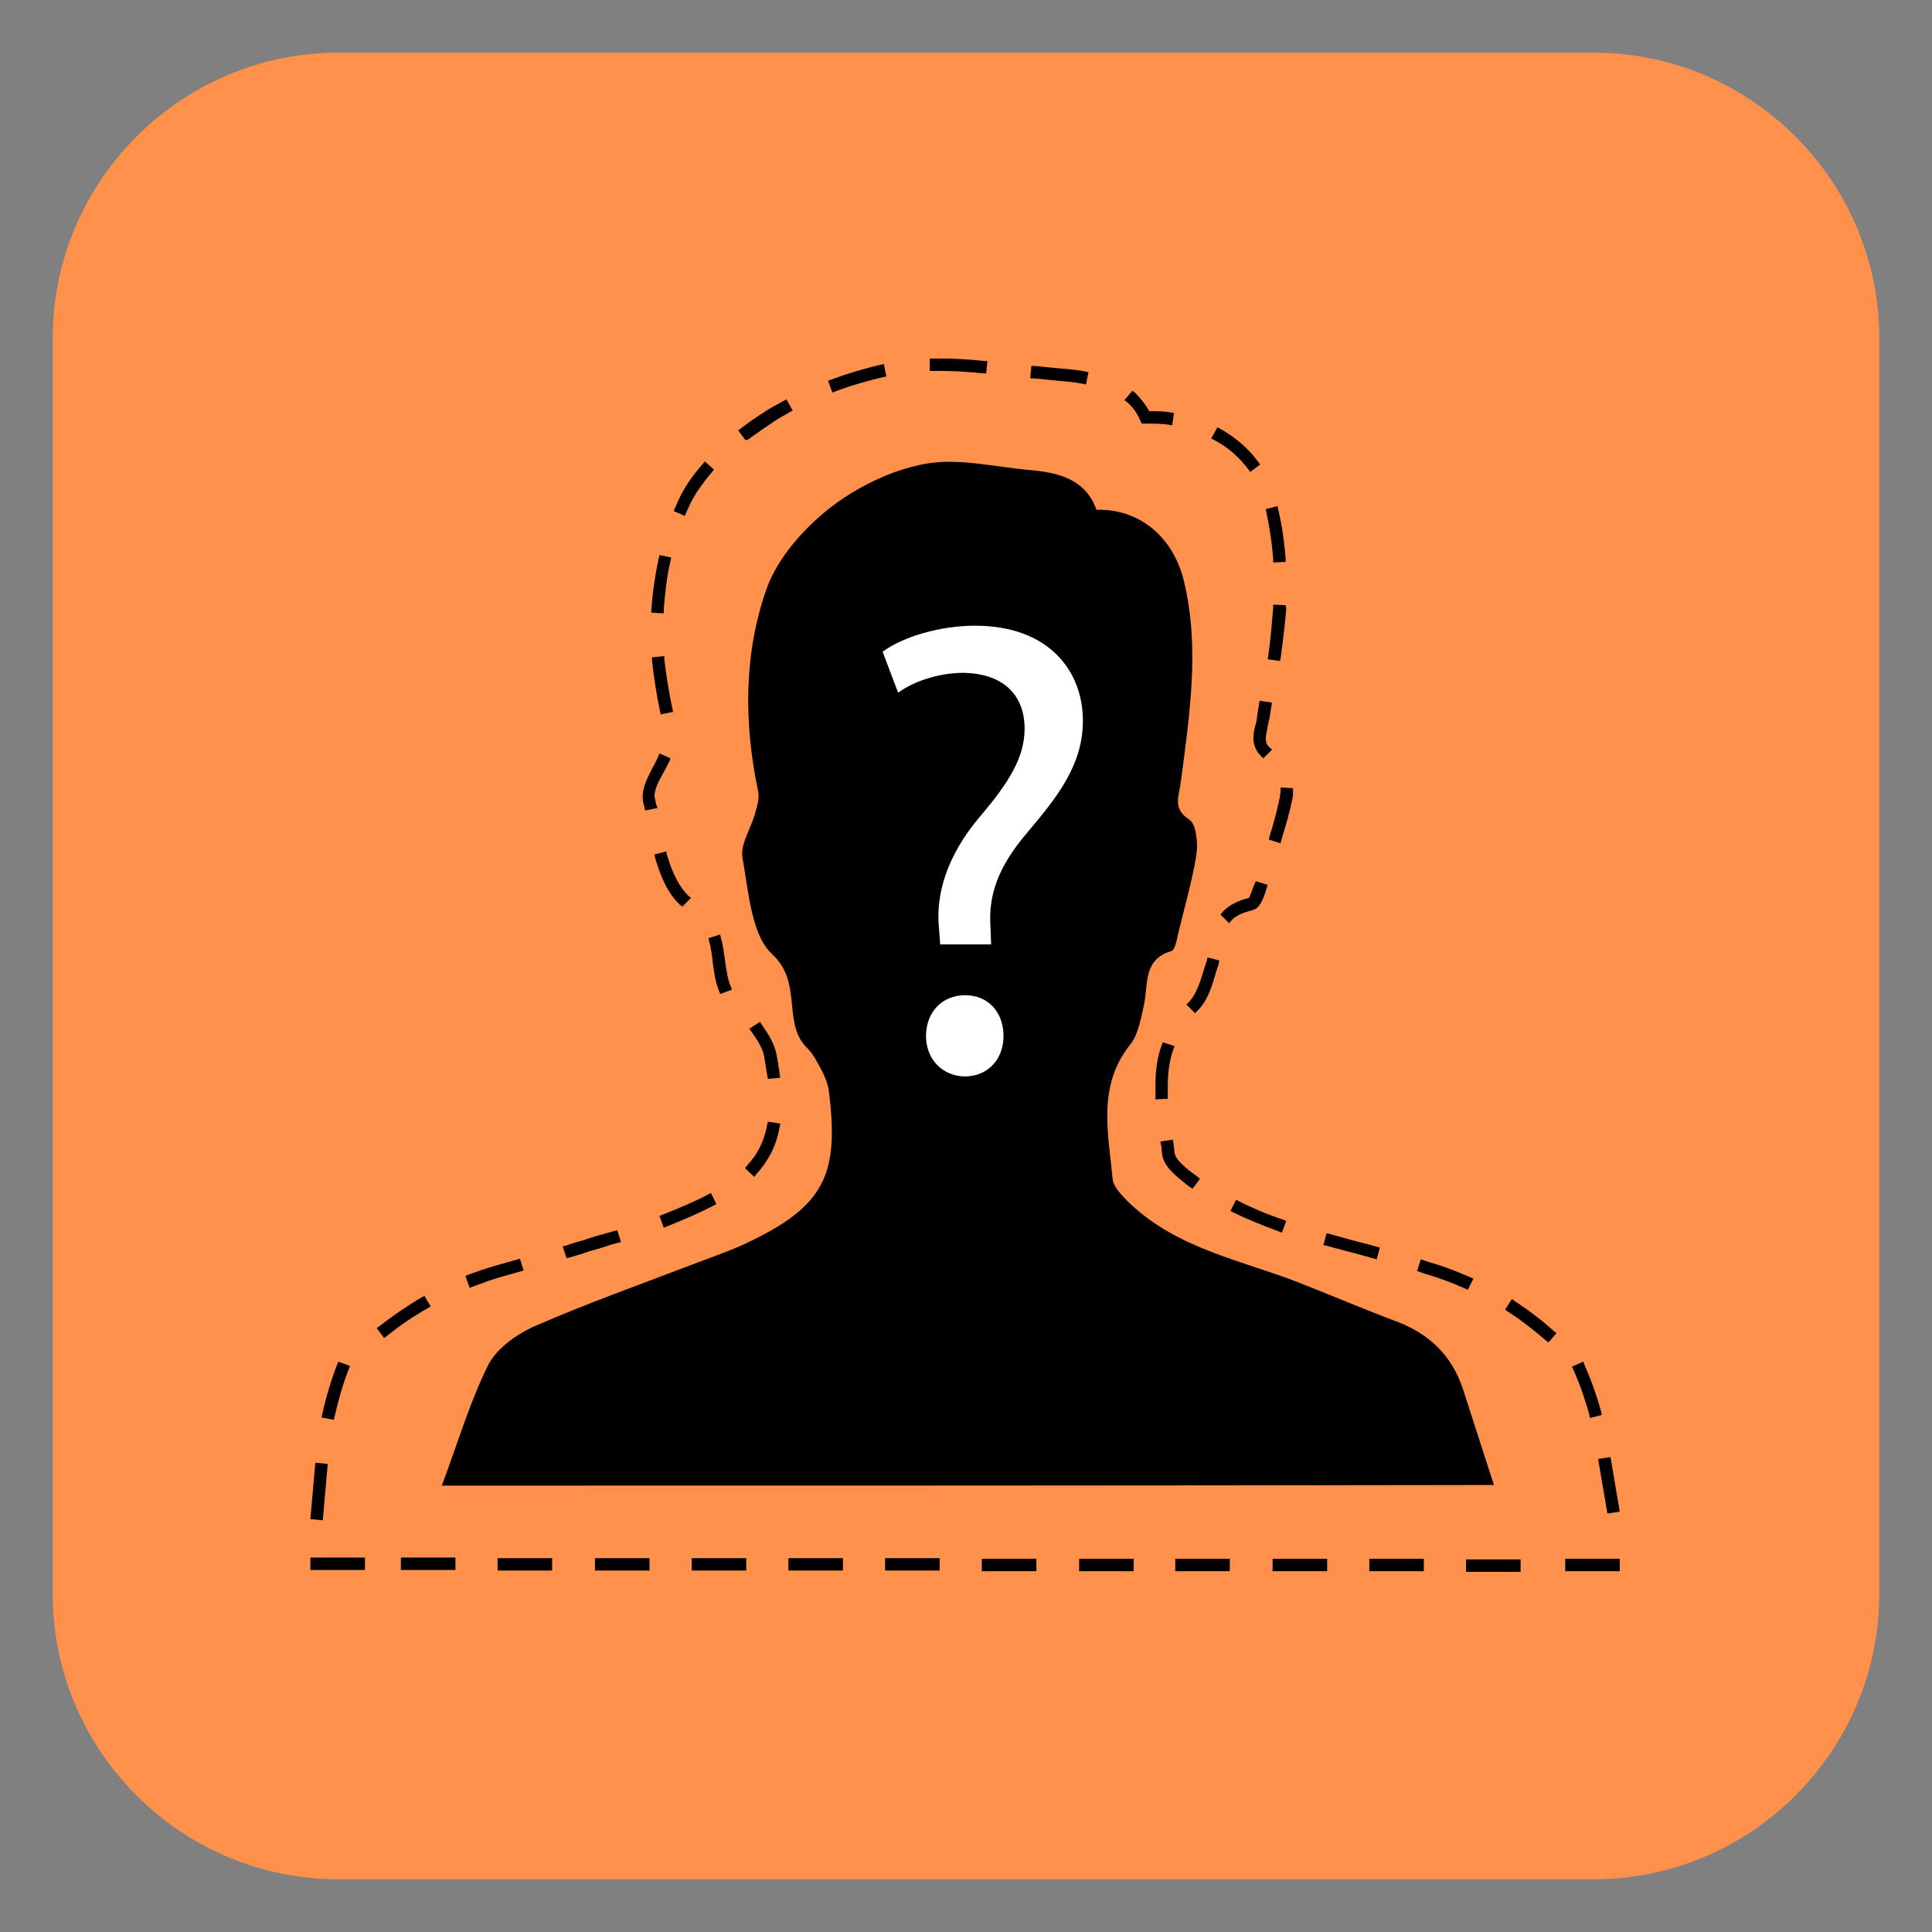 <svg xmlns="http://www.w3.org/2000/svg" xmlns:xlink="http://www.w3.org/1999/xlink" width="500" zoomAndPan="magnify" viewBox="0 0 375 375" height="500" preserveAspectRatio="xMidYMid meet" version="1.0"><rect x="0" y="0" width="375" height="375" fill="#808080" stroke="none"/><defs><clipPath id="f2edfa8e54"><path d="M 10.227 10.227 L 364.977 10.227 L 364.977 364.977 L 10.227 364.977 Z M 10.227 10.227 " clip-rule="nonzero"/></clipPath><clipPath id="9f29a03b4a"><path d="M 60.195 69.586 L 314.445 69.586 L 314.445 305.086 L 60.195 305.086 Z M 60.195 69.586 " clip-rule="nonzero"/></clipPath></defs><g clip-path="url(#f2edfa8e54)"><path fill="#ff914d" d="M 309.367 364.766 L 65.625 364.766 C 35.156 364.766 10.227 339.836 10.227 309.367 L 10.227 65.625 C 10.227 35.156 35.156 10.227 65.625 10.227 L 309.367 10.227 C 339.836 10.227 364.766 35.156 364.766 65.625 L 364.766 309.367 C 364.766 339.836 339.836 364.766 309.367 364.766 Z M 309.367 364.766 " fill-opacity="1" fill-rule="nonzero"/></g><path fill="#ff914d" d="M 144.219 240.953 C 140.133 240.953 136.254 239.359 133.348 236.523 C 130.301 233.543 128.637 229.598 128.637 225.375 L 128.637 149.48 C 128.637 127.113 146.848 108.902 169.215 108.902 L 205.777 108.902 C 228.145 108.902 246.355 127.113 246.355 149.48 L 246.355 225.305 C 246.355 229.527 244.691 233.543 241.645 236.453 C 238.602 239.43 234.582 240.953 230.359 240.883 C 221.844 240.676 215.195 233.82 215.195 225.305 L 215.195 148.234 C 215.195 146.57 216.578 145.188 218.242 145.188 C 219.902 145.188 221.289 146.57 221.289 148.234 L 221.289 225.375 C 221.289 230.566 225.375 234.723 230.566 234.859 C 233.129 234.93 235.621 233.961 237.492 232.16 C 239.359 230.359 240.398 227.938 240.398 225.305 L 240.398 149.48 C 240.398 130.438 224.891 114.926 205.848 114.926 L 169.285 114.926 C 150.242 114.926 134.73 130.438 134.73 149.48 L 134.73 225.305 C 134.73 227.867 135.77 230.289 137.641 232.16 C 139.508 233.961 141.934 234.93 144.562 234.859 C 149.758 234.723 153.844 230.566 153.844 225.375 L 153.844 148.234 C 153.844 146.57 155.227 145.188 156.891 145.188 C 158.551 145.188 159.938 146.57 159.938 148.234 L 159.938 225.375 C 159.938 233.891 153.289 240.746 144.77 240.953 C 144.496 240.953 144.355 240.953 144.219 240.953 Z M 144.219 240.953 " fill-opacity="1" fill-rule="nonzero"/><path fill="#ff914d" d="M 187.496 114.855 C 170.945 114.855 157.445 101.355 157.445 84.805 C 157.445 68.254 170.945 54.75 187.496 54.75 C 204.047 54.75 217.551 68.254 217.551 84.805 C 217.551 101.355 204.047 114.855 187.496 114.855 Z M 187.496 60.844 C 174.27 60.844 163.535 71.578 163.535 84.805 C 163.535 98.031 174.27 108.762 187.496 108.762 C 200.723 108.762 211.457 98.031 211.457 84.805 C 211.457 71.578 200.723 60.844 187.496 60.844 Z M 187.496 60.844 " fill-opacity="1" fill-rule="nonzero"/><path fill="#ff914d" d="M 174.477 320.172 L 173.438 320.172 C 164.574 320.172 157.375 312.969 157.375 304.105 L 157.375 222.672 C 157.375 221.012 158.758 219.625 160.422 219.625 L 187.426 219.625 C 189.09 219.625 190.473 221.012 190.473 222.672 L 190.473 304.105 C 190.543 312.969 183.34 320.172 174.477 320.172 Z M 163.469 225.719 L 163.469 304.176 C 163.469 309.645 167.969 314.148 173.438 314.148 L 174.477 314.148 C 179.949 314.148 184.449 309.645 184.449 304.176 L 184.449 225.719 Z M 163.469 225.719 " fill-opacity="1" fill-rule="nonzero"/><path fill="#ff914d" d="M 200.859 320.172 L 199.82 320.172 C 190.957 320.172 183.758 312.969 183.758 304.105 L 183.758 222.672 C 183.758 221.012 185.141 219.625 186.805 219.625 L 213.809 219.625 C 215.473 219.625 216.855 221.012 216.855 222.672 L 216.855 304.105 C 216.926 312.969 209.723 320.172 200.859 320.172 Z M 189.852 225.719 L 189.852 304.176 C 189.852 309.645 194.352 314.148 199.82 314.148 L 200.859 314.148 C 206.332 314.148 210.832 309.645 210.832 304.176 L 210.832 225.719 Z M 189.852 225.719 " fill-opacity="1" fill-rule="nonzero"/><path fill="#ff914d" d="M 187.703 157.859 C 186.043 157.859 184.656 156.473 184.656 154.812 C 184.656 153.148 186.043 151.766 187.703 151.766 C 189.988 151.766 192.137 150.863 193.66 149.203 C 195.25 147.543 196.012 145.395 195.945 143.109 C 195.738 138.746 191.859 135.215 187.359 135.215 L 186.32 135.215 C 181.75 135.215 178.078 138.953 178.078 143.457 C 178.078 145.117 176.695 146.504 175.031 146.504 C 173.371 146.504 171.984 145.117 171.984 143.457 C 171.984 135.562 178.426 129.121 186.32 129.121 L 187.359 129.121 C 195.184 129.121 201.621 135.145 202.039 142.762 C 202.246 146.711 200.793 150.52 198.09 153.359 C 195.391 156.266 191.652 157.859 187.703 157.859 Z M 187.703 157.859 " fill-opacity="1" fill-rule="nonzero"/><path fill="#ff914d" d="M 187.703 167.621 C 186.043 167.621 184.656 166.238 184.656 164.574 L 184.656 154.812 C 184.656 153.148 186.043 151.766 187.703 151.766 C 189.367 151.766 190.75 153.148 190.75 154.812 L 190.75 164.574 C 190.75 166.238 189.367 167.621 187.703 167.621 Z M 187.703 167.621 " fill-opacity="1" fill-rule="nonzero"/><path fill="#ff914d" d="M 192.828 178.84 C 192.828 179.176 192.797 179.512 192.73 179.84 C 192.664 180.172 192.566 180.492 192.438 180.801 C 192.309 181.113 192.152 181.406 191.965 181.688 C 191.777 181.969 191.566 182.227 191.328 182.465 C 191.09 182.703 190.832 182.914 190.551 183.102 C 190.27 183.289 189.977 183.445 189.664 183.574 C 189.355 183.703 189.035 183.801 188.703 183.867 C 188.375 183.934 188.039 183.965 187.703 183.965 C 187.367 183.965 187.035 183.934 186.703 183.867 C 186.375 183.801 186.055 183.703 185.742 183.574 C 185.434 183.445 185.137 183.289 184.855 183.102 C 184.578 182.914 184.32 182.703 184.082 182.465 C 183.844 182.227 183.629 181.969 183.441 181.688 C 183.258 181.406 183.098 181.113 182.969 180.801 C 182.84 180.492 182.742 180.172 182.68 179.84 C 182.613 179.512 182.578 179.176 182.578 178.84 C 182.578 178.504 182.613 178.172 182.68 177.84 C 182.742 177.512 182.84 177.191 182.969 176.879 C 183.098 176.57 183.258 176.273 183.441 175.992 C 183.629 175.715 183.844 175.453 184.082 175.219 C 184.32 174.98 184.578 174.766 184.855 174.578 C 185.137 174.395 185.434 174.234 185.742 174.105 C 186.055 173.977 186.375 173.879 186.703 173.816 C 187.035 173.75 187.367 173.715 187.703 173.715 C 188.039 173.715 188.375 173.75 188.703 173.816 C 189.035 173.879 189.355 173.977 189.664 174.105 C 189.977 174.234 190.27 174.395 190.551 174.578 C 190.832 174.766 191.09 174.98 191.328 175.219 C 191.566 175.453 191.777 175.715 191.965 175.992 C 192.152 176.273 192.309 176.57 192.438 176.879 C 192.566 177.191 192.664 177.512 192.73 177.84 C 192.797 178.172 192.828 178.504 192.828 178.84 Z M 192.828 178.84 " fill-opacity="1" fill-rule="nonzero"/><path fill="#000000" d="M 85.758 288.359 C 88.887 279.934 91.172 272.234 94.66 265.133 C 96.227 261.883 100.078 259.117 103.445 257.551 C 113.914 252.98 124.746 249.129 135.457 245.039 C 138.586 243.836 141.836 242.75 144.844 241.309 C 159.887 234.207 163.016 228.191 160.848 211.582 C 160.605 210.141 160.004 208.695 159.285 207.371 C 158.562 206.047 157.84 204.605 156.758 203.52 C 151.703 198.707 155.914 190.766 149.898 185.23 C 145.805 181.5 145.324 173.074 144.121 166.578 C 143.641 163.93 145.684 160.922 146.527 158.035 C 146.887 156.59 147.488 154.906 147.129 153.461 C 144.359 140.223 144.359 126.746 148.812 114.23 C 150.98 108.215 156.035 102.559 161.09 98.586 C 166.383 94.496 173 91.246 179.5 90.043 C 186 88.84 193.098 90.645 199.957 91.246 C 205.371 91.727 210.668 92.93 212.832 98.949 C 221.137 98.707 227.754 104.242 229.801 112.785 C 232.93 125.781 230.883 138.781 229.199 151.777 C 228.84 154.543 227.516 156.949 230.883 159.117 C 232.207 159.957 232.57 163.809 232.207 165.977 C 231.367 171.27 229.801 176.445 228.598 181.621 C 228.359 182.703 227.996 184.508 227.273 184.629 C 221.738 186.312 222.941 191.246 221.98 195.34 C 221.379 197.984 220.898 200.875 219.332 202.801 C 212.953 210.863 215.121 219.887 215.961 228.793 C 216.082 230.477 218.008 232.281 219.453 233.727 C 228.719 242.391 240.754 244.555 251.945 248.887 C 258.441 251.414 264.82 254.184 271.32 256.59 C 277.457 258.996 281.789 263.09 283.953 269.586 C 285.879 275.602 287.805 281.5 289.973 288.238 C 221.738 288.359 154.59 288.359 85.758 288.359 Z M 85.758 288.359 " fill-opacity="1" fill-rule="nonzero"/><g clip-path="url(#9f29a03b4a)"><path fill="#000000" d="M 153.027 302.438 L 163.617 302.438 L 163.617 304.844 L 153.027 304.844 Z M 171.797 304.844 L 182.387 304.844 L 182.387 302.438 L 171.797 302.438 Z M 209.465 304.965 L 220.055 304.965 L 220.055 302.559 L 209.465 302.559 Z M 134.254 304.844 L 144.844 304.844 L 144.844 302.438 L 134.254 302.438 Z M 115.48 304.844 L 126.07 304.844 L 126.07 302.438 L 115.48 302.438 Z M 60.246 304.727 L 70.836 304.727 L 70.836 302.316 L 60.246 302.316 Z M 77.812 304.727 L 88.402 304.727 L 88.402 302.316 L 77.812 302.316 Z M 96.586 304.844 L 107.176 304.844 L 107.176 302.438 L 96.586 302.438 Z M 228.117 304.965 L 238.707 304.965 L 238.707 302.559 L 228.117 302.559 Z M 190.57 304.965 L 201.16 304.965 L 201.16 302.559 L 190.57 302.559 Z M 265.781 304.965 L 276.371 304.965 L 276.371 302.559 L 265.781 302.559 Z M 284.555 305.086 L 295.145 305.086 L 295.145 302.68 L 284.555 302.68 Z M 247.012 304.965 L 257.602 304.965 L 257.602 302.559 L 247.012 302.559 Z M 303.809 304.965 L 314.398 304.965 L 314.398 302.559 L 303.809 302.559 Z M 64.938 275 C 65.66 271.871 66.504 268.742 67.707 265.734 L 67.945 265.133 L 65.66 264.293 L 65.418 264.895 C 64.215 268.023 63.254 271.27 62.531 274.52 L 62.41 275.121 L 64.816 275.602 Z M 137.621 182.582 C 137.984 183.906 138.223 185.469 138.344 186.793 C 138.586 188.598 138.824 190.523 139.547 192.328 L 139.789 192.93 L 142.074 192.09 L 141.836 191.488 C 141.234 190.043 140.992 188.359 140.75 186.555 C 140.512 185.109 140.391 183.547 139.91 181.98 L 139.789 181.379 L 137.504 182.102 Z M 83.59 253.582 L 82.387 251.535 L 81.906 251.777 C 79.016 253.461 76.25 255.387 73.602 257.434 L 73.121 257.793 L 74.566 259.719 L 75.047 259.359 C 77.574 257.312 80.223 255.508 82.988 253.941 Z M 60.246 294.855 L 62.652 295.098 L 63.613 284.148 L 61.207 283.906 Z M 181.066 71.992 C 181.547 71.992 181.906 71.992 182.387 71.992 C 184.797 71.992 187.441 72.113 190.812 72.473 L 191.414 72.473 L 191.652 70.066 L 191.051 70.066 C 187.684 69.707 184.914 69.586 182.387 69.586 C 181.906 69.586 181.547 69.586 181.066 69.586 L 180.461 69.586 L 180.461 71.992 Z M 145.324 85.23 C 147.008 84.027 148.695 82.824 150.5 81.621 C 151.461 81.02 152.426 80.535 153.387 79.934 L 153.867 79.695 L 152.664 77.527 L 152.184 77.77 C 151.102 78.371 150.137 78.852 149.176 79.453 C 147.25 80.656 145.445 81.859 143.758 83.184 L 143.277 83.543 L 144.723 85.469 Z M 133.168 99.551 C 133.41 99.066 133.531 98.707 133.77 98.227 C 134.734 96.059 136.297 93.895 138.223 91.605 L 138.586 91.125 L 136.781 89.562 L 136.418 90.043 C 134.254 92.449 132.688 94.855 131.605 97.262 C 131.363 97.746 131.246 98.227 131.004 98.586 L 130.762 99.188 L 132.93 100.152 Z M 128.957 127.348 L 126.551 127.59 L 126.551 128.191 C 126.914 131.438 127.395 134.688 128.117 138.059 L 128.234 138.66 L 130.645 138.18 L 130.523 137.578 C 129.801 134.328 129.32 131.078 128.957 128.07 Z M 125.105 156.711 L 125.227 157.312 L 127.633 156.832 L 127.395 156.227 C 127.273 155.867 127.273 155.508 127.152 155.145 C 127.152 154.906 127.031 154.785 127.031 154.543 C 127.031 153.219 127.875 151.535 128.836 149.852 C 129.199 149.129 129.559 148.527 129.922 147.805 L 130.16 147.203 L 127.996 146.242 L 127.754 146.844 C 127.516 147.445 127.152 148.164 126.793 148.77 C 125.828 150.691 124.746 152.617 124.746 154.543 C 124.746 154.906 124.746 155.387 124.867 155.746 C 124.867 155.988 124.988 156.348 125.105 156.711 Z M 148.332 199.551 L 147.488 198.348 L 145.445 199.672 L 146.285 200.875 C 147.129 202.078 148.09 203.641 148.332 205.086 C 148.574 206.41 148.695 207.613 148.934 208.816 L 149.055 209.418 L 151.461 209.176 L 151.34 208.574 C 151.219 207.371 150.98 206.168 150.738 204.723 C 150.379 202.801 149.297 200.992 148.332 199.551 Z M 128.836 118.324 C 129.078 115.074 129.438 111.824 130.16 108.816 L 130.281 108.215 L 127.996 107.734 L 127.875 108.336 C 127.152 111.582 126.672 114.953 126.43 118.324 L 126.43 118.926 L 128.836 119.043 Z M 100.918 244.316 L 95.863 245.758 C 94.18 246.242 92.496 246.844 90.812 247.445 L 90.328 247.684 L 91.172 249.973 L 91.773 249.73 C 93.336 249.129 95.023 248.527 96.586 248.047 L 101.641 246.602 Z M 139.066 233.727 L 137.984 231.559 L 137.504 231.801 C 135.094 233.125 132.207 234.328 128.598 235.77 L 127.996 236.012 L 128.836 238.297 L 129.438 238.059 C 133.051 236.613 136.059 235.289 138.586 233.965 Z M 132.449 175.965 L 134.133 174.277 L 133.652 173.918 C 131.848 172.113 130.523 169.586 129.438 165.855 L 129.32 165.254 L 127.031 165.855 L 127.152 166.457 C 128.355 170.668 129.801 173.559 131.965 175.602 Z M 148.934 218.203 C 148.332 221.453 147.129 223.977 144.965 226.266 L 144.602 226.746 L 146.406 228.43 L 146.77 227.949 C 149.176 225.301 150.738 222.293 151.34 218.684 L 151.461 218.082 L 149.055 217.723 Z M 120.535 241.066 L 119.812 238.781 L 117.645 239.383 C 116.324 239.742 115 240.105 113.676 240.586 C 112.352 240.945 111.148 241.309 109.824 241.789 L 109.223 241.91 L 109.945 244.195 L 110.547 244.074 C 111.871 243.715 113.074 243.352 114.398 242.871 C 115.719 242.512 117.043 242.148 118.367 241.668 Z M 210.789 74.641 L 211.27 72.234 L 210.668 72.113 C 208.984 71.75 207.059 71.633 204.41 71.391 C 203.207 71.27 202.004 71.148 200.801 71.031 L 200.199 71.031 L 199.957 73.438 L 200.559 73.438 C 201.762 73.559 203.086 73.676 204.289 73.797 C 206.816 74.039 208.621 74.16 210.309 74.52 Z M 171.559 70.668 L 170.957 70.789 C 167.828 71.512 164.578 72.473 161.328 73.676 L 160.727 73.918 L 161.57 76.203 L 162.172 75.965 C 165.301 74.762 168.43 73.918 171.438 73.195 L 172.039 73.074 Z M 227.516 82.582 L 227.875 80.176 L 227.273 80.055 C 225.949 79.812 224.508 79.812 223.062 79.812 C 222.34 78.492 221.379 77.289 220.293 76.203 L 219.812 75.844 L 218.25 77.648 L 218.73 78.008 C 219.812 78.973 220.656 80.055 221.258 81.5 L 221.617 82.223 L 222.461 82.223 C 224.023 82.223 225.59 82.223 227.035 82.461 Z M 246.289 162.969 L 248.574 163.688 L 248.695 163.086 C 249.656 159.957 250.379 157.434 250.859 155.023 C 250.98 154.543 250.98 154.062 250.98 153.582 L 250.98 152.98 L 248.574 152.859 L 248.574 153.461 C 248.574 153.82 248.453 154.184 248.453 154.543 C 247.973 156.832 247.371 159.355 246.41 162.367 Z M 249.539 117.48 L 247.129 117.359 L 247.129 117.961 C 246.891 120.73 246.648 123.859 246.168 127.348 L 246.047 127.949 L 248.453 128.309 L 248.574 127.707 C 249.055 124.098 249.418 121.09 249.656 118.203 Z M 242.316 91.125 L 242.68 91.605 L 244.602 90.164 L 244.242 89.684 C 242.316 87.035 239.789 84.867 236.781 83.184 L 236.301 82.941 L 235.098 85.109 L 235.578 85.352 C 238.344 86.793 240.512 88.719 242.316 91.125 Z M 243.281 172.113 C 242.797 173.676 242.438 174.16 242.438 174.277 C 240.152 174.879 238.465 175.723 237.262 177.047 L 236.902 177.527 L 238.586 179.215 L 238.949 178.73 C 239.789 177.77 241.113 177.168 243.039 176.688 C 244.602 176.324 245.203 174.398 245.688 172.957 L 246.047 171.754 L 243.762 171.031 Z M 232.449 196.18 C 234.496 194.133 235.336 191.125 236.059 188.598 C 236.18 188.238 236.301 187.879 236.422 187.516 C 236.422 187.395 236.539 187.277 236.539 187.035 L 236.66 186.434 L 234.375 185.832 L 234.254 186.434 C 234.254 186.555 234.133 186.672 234.133 186.793 C 234.012 187.156 233.895 187.516 233.773 187.879 C 233.051 190.285 232.328 192.812 230.766 194.496 L 230.281 194.977 L 231.969 196.66 Z M 248.816 239.262 L 249.656 236.977 L 249.055 236.734 C 245.805 235.652 243.039 234.449 240.391 233.125 L 239.91 232.883 L 238.828 235.051 L 239.309 235.289 C 241.957 236.613 244.965 237.816 248.215 239.02 Z M 247.129 108.574 L 247.129 109.176 L 249.539 109.055 L 249.539 108.453 C 249.297 105.086 248.816 101.957 248.094 98.828 L 247.973 98.227 L 245.688 98.828 L 245.809 99.43 C 246.41 102.316 246.891 105.324 247.129 108.574 Z M 243.762 140.465 C 243.52 141.309 243.281 142.27 243.281 143.23 C 243.281 144.555 243.762 145.758 244.723 146.723 L 245.203 147.203 L 246.891 145.52 L 246.41 145.039 C 245.805 144.555 245.688 143.953 245.688 143.23 C 245.688 142.629 245.926 141.91 246.047 141.066 C 246.168 140.465 246.289 139.863 246.41 139.383 L 246.891 136.371 L 244.484 136.012 L 244 139.02 C 244 139.5 243.883 139.984 243.762 140.465 Z M 226.672 212.547 C 226.672 211.945 226.672 211.223 226.672 210.621 C 226.672 207.973 227.035 205.688 227.754 203.641 L 227.996 203.039 L 225.711 202.316 L 225.469 202.918 C 224.629 205.207 224.266 207.734 224.266 210.742 C 224.266 211.465 224.266 212.066 224.266 212.785 L 224.266 213.391 L 226.672 213.27 Z M 267.828 242.148 L 265.664 241.547 C 263.137 240.945 260.609 240.223 258.082 239.5 L 257.48 239.383 L 256.879 241.668 L 257.48 241.789 C 260.008 242.512 262.535 243.113 265.062 243.836 L 267.227 244.438 Z M 231.488 230.719 L 232.93 228.793 L 232.328 228.309 C 231.004 227.348 228.117 225.301 227.996 223.738 C 227.875 223.137 227.875 222.414 227.754 221.812 L 227.637 221.211 L 225.23 221.57 L 225.348 222.172 C 225.469 222.773 225.469 223.375 225.59 224.098 C 225.832 226.387 228.359 228.43 230.883 230.355 Z M 312.594 282.824 L 310.188 283.184 L 311.992 293.773 L 314.398 293.414 Z M 307.539 264.895 L 307.301 264.293 L 305.133 265.254 L 305.375 265.855 C 306.699 268.742 307.66 271.633 308.504 274.641 L 308.625 275.242 L 310.91 274.641 L 310.789 274.039 C 309.945 270.91 308.863 267.902 307.539 264.895 Z M 286 248.168 L 285.398 247.926 C 282.871 246.844 280.223 245.758 277.574 245.039 L 275.77 244.438 L 275.051 246.723 L 276.855 247.324 C 279.383 248.047 281.906 249.008 284.316 250.09 L 284.918 250.332 Z M 293.941 252.5 L 293.461 252.137 L 292.137 254.184 L 292.617 254.543 C 295.266 256.23 297.672 258.152 300.078 260.199 L 300.562 260.562 L 302.125 258.754 L 301.645 258.395 C 299.238 256.23 296.711 254.305 293.941 252.5 Z M 293.941 252.5 " fill-opacity="1" fill-rule="nonzero"/></g><path fill="#ffffff" d="M 182.508 183.547 L 182.27 180.297 C 181.547 173.559 183.832 166.098 190.09 158.637 C 195.746 152.016 198.875 147.082 198.875 141.426 C 198.875 135.051 194.902 130.719 186.961 130.598 C 182.387 130.598 177.453 132.16 174.324 134.449 L 171.316 126.504 C 175.41 123.496 182.629 121.449 189.246 121.449 C 203.688 121.449 210.188 130.355 210.188 139.863 C 210.188 148.406 205.371 154.543 199.355 161.645 C 193.82 168.141 191.773 173.676 192.258 180.055 L 192.375 183.305 L 182.508 183.305 Z M 179.742 201.113 C 179.742 196.422 182.871 193.172 187.32 193.172 C 191.773 193.172 194.781 196.422 194.781 201.113 C 194.781 205.445 191.895 208.938 187.203 208.938 C 182.75 208.816 179.742 205.445 179.742 201.113 Z M 179.742 201.113 " fill-opacity="1" fill-rule="nonzero"/></svg>
